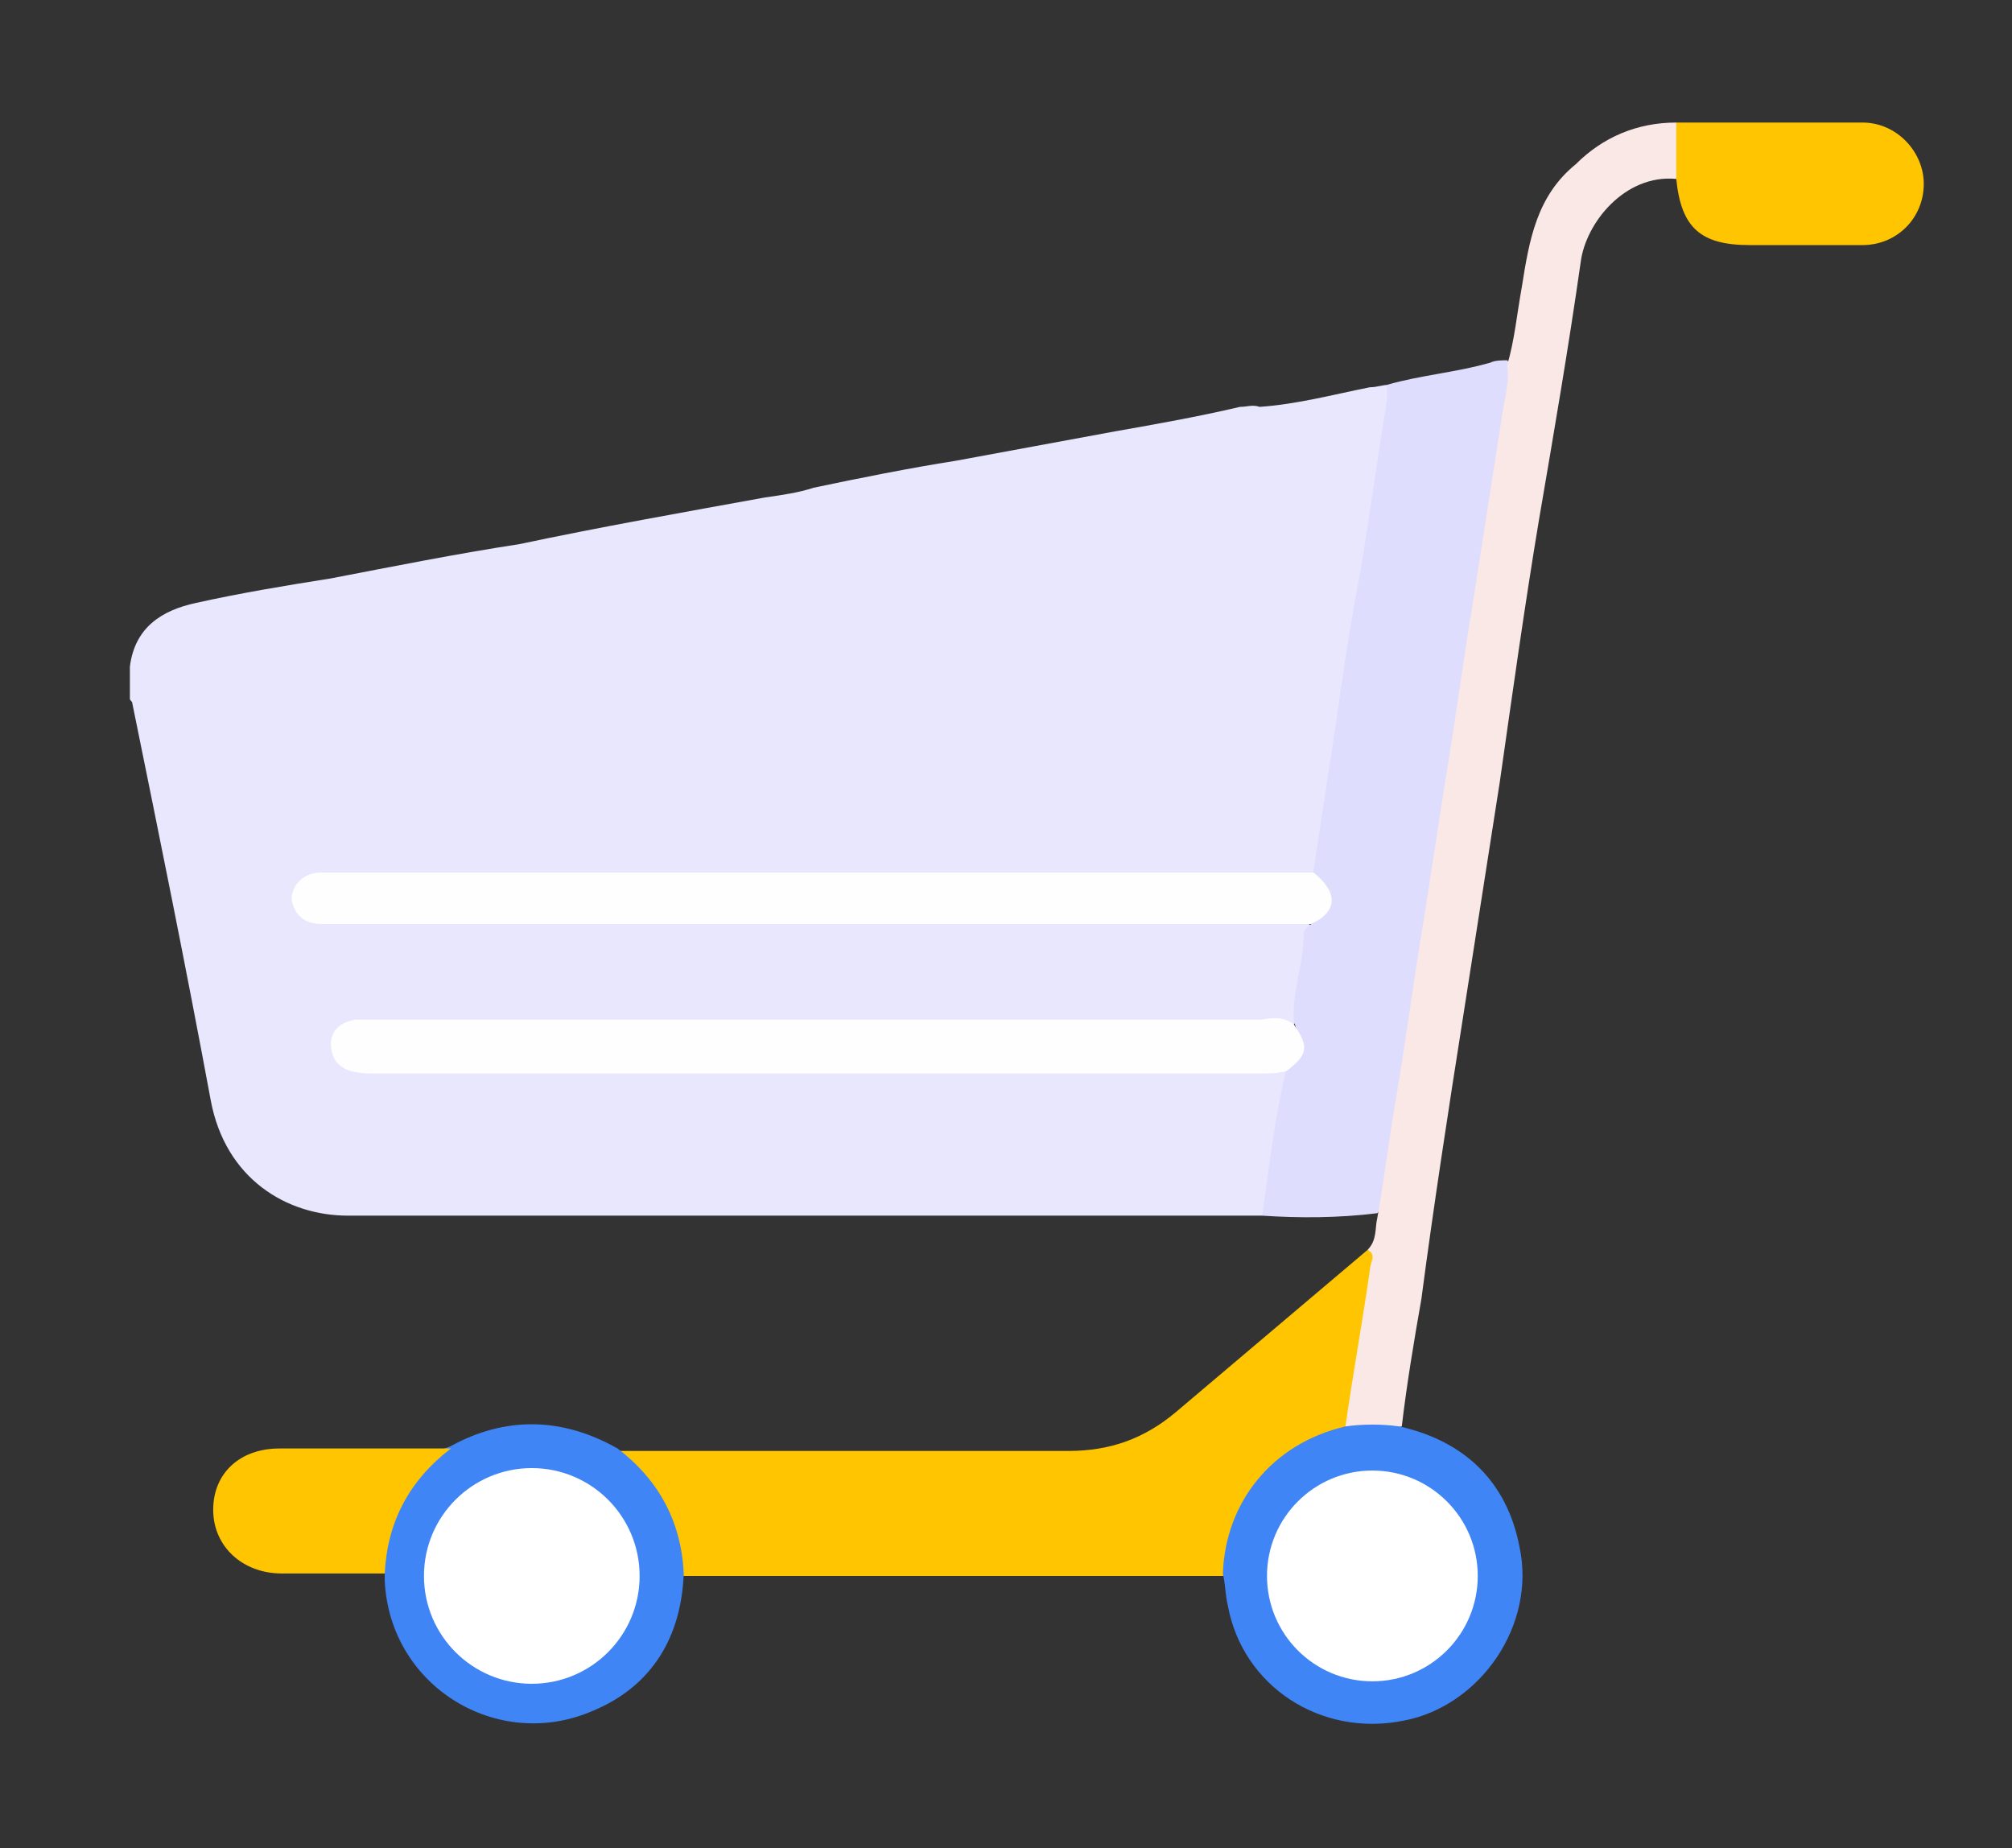 <?xml version="1.0" encoding="utf-8"?>
<!-- Generator: Adobe Illustrator 25.3.1, SVG Export Plug-In . SVG Version: 6.00 Build 0)  -->
<svg version="1.1" id="Layer_1" xmlns="http://www.w3.org/2000/svg" xmlns:xlink="http://www.w3.org/1999/xlink" x="0px" y="0px"
	 viewBox="0 0 82.1 75.4" style="enable-background:new 0 0 82.1 75.4;" xml:space="preserve">
<rect x="0" y="0" width="82.1" height="75.4" fill="#333333" stroke="none"/>
<style type="text/css">
	.st0{fill:#E8E7FE;}
	.st1{fill:#DEDDFE;}
	.st2{fill:#FEC500;}
	.st3{fill:#F9E8E5;}
	.st4{fill:#4085F6;}
	.st5{fill:#FEFEFE;}
	.st6{fill:#F8E7E5;}
	.st7{fill:#FFFFFF;}
</style>
<g>
	<path class="st0" d="M51.5,49.6c-12.4,0-24.9,0-37.3,0c-2.5,0-5-1.5-5.6-4.7c-1-5.4-2.1-10.8-3.2-16.2c0-0.1-0.1-0.1-0.1-0.2
		c0-0.4,0-0.9,0-1.3c0.2-1.6,1.3-2.3,2.7-2.6c1.8-0.4,3.6-0.7,5.5-1c2.6-0.5,5.1-1,7.7-1.4c3.3-0.7,6.7-1.3,10-1.9
		c0.7-0.1,1.4-0.2,2-0.4c1.9-0.4,3.9-0.8,5.8-1.1c2.2-0.4,4.3-0.8,6.5-1.2c1.7-0.3,3.4-0.6,5.1-1c0.3,0,0.5-0.1,0.8,0
		c1.5-0.1,3-0.5,4.5-0.8c0.3,0,0.5-0.1,0.8-0.1c0.3,0.3,0.2,0.6,0.1,1c-0.7,4.5-1.4,9-2.1,13.6c-0.2,1.5-0.4,2.9-0.7,4.4
		c-0.1,0.3-0.1,0.7-0.4,1c-0.4,0.2-0.9,0.1-1.3,0.1c-12.7,0-25.3,0-38,0c-0.4,0-0.8,0-1.2,0.1c-0.4,0.1-0.7,0.4-0.7,0.8
		c0,0.4,0.3,0.7,0.7,0.8c0.4,0.1,0.8,0.1,1.2,0.1c12.6,0,25.2,0,37.8,0c0.5,0,0.9-0.1,1.3,0.1c0.2,0.1,0.2,0.2,0.1,0.4
		c-0.2,1.1-0.4,2.3-0.6,3.4c0,0.2-0.1,0.3-0.2,0.4c-1.4-0.2-2.8-0.1-4.2-0.1c-10.9,0-21.8,0-32.7,0c-0.4,0-0.8,0-1.1,0
		c-0.4,0.1-0.8,0.3-0.8,0.8c0,0.5,0.3,0.7,0.7,0.9c0.3,0.1,0.7,0.1,1.1,0.1c11.9,0,23.8,0,35.7,0c0.4,0,0.7-0.1,1.1,0
		c0.3,0.1,0.2,0.4,0.2,0.6c-0.2,1.6-0.5,3.2-0.7,4.8C51.7,49.2,51.7,49.5,51.5,49.6z"/>
	<path class="st1" d="M51.5,49.6c0.3-2,0.5-4,1-6c0.4-0.6,0.6-1.2,0.3-1.9c-0.1-1.2,0.4-2.4,0.4-3.6c0-0.2,0.2-0.3,0.3-0.4
		c0.1-0.2,0.2-0.2,0.3-0.4c0.4-0.5,0.4-0.8,0-1.4c-0.1-0.1-0.3-0.2-0.2-0.4c0.3-2,0.6-3.9,0.9-5.9c0.3-2.1,0.6-4.2,1-6.2
		c0.4-2.4,0.7-4.7,1.1-7.1c0-0.2,0-0.4,0-0.6c1.4-0.4,2.8-0.5,4.2-0.9c0.2-0.1,0.5-0.1,0.7-0.1c0.3,0.3,0.2,0.7,0.1,1.1
		c-0.7,4.8-1.5,9.6-2.2,14.3c-0.9,6.1-1.9,12.2-2.8,18.3c-0.1,0.4-0.1,0.8-0.4,1.1C54.6,49.7,53,49.7,51.5,49.6z"/>
	<path class="st2" d="M49.9,64.3c-7.3,0-14.6,0-22,0c-0.2-0.1-0.2-0.2-0.2-0.4c-0.1-1.7-0.9-3-2.1-4.1c-0.2-0.1-0.4-0.3-0.4-0.6
		c6.1,0,12.3,0,18.4,0c1.7,0,3.1-0.5,4.4-1.6c2.6-2.2,5.2-4.4,7.8-6.6c0.4,0.1,0.3,0.4,0.3,0.7c-0.3,2.2-0.6,4.4-1,6.5
		c-0.1,0.3-0.4,0.4-0.7,0.4c-2.4,0.8-3.8,2.5-4.2,5C50.1,63.8,50.1,64.1,49.9,64.3z"/>
	<path class="st3" d="M54.9,58.2c0.3-2.1,0.7-4.3,1-6.4c0-0.3,0.3-0.6-0.1-0.8c0.4-0.4,0.3-0.9,0.4-1.3c0.3-1.7,0.5-3.4,0.8-5.1
		c0.4-2.4,0.7-4.7,1.1-7.1c0.3-1.9,0.6-3.9,0.9-5.8c0.4-2.4,0.7-4.7,1.1-7.1c0.4-2.6,0.8-5.1,1.2-7.7c0.1-0.7,0.3-1.3,0.2-2
		c0.3-1,0.4-2.1,0.6-3.2c0.3-1.9,0.6-3.7,2.2-5C65.4,5.6,66.8,5,68.4,5c0.3,0.8,0.3,1.5,0,2.3c-2.1-0.2-3.7,1.8-3.9,3.4
		c-0.5,3.5-1.1,7-1.7,10.5c-0.6,3.6-1.1,7.2-1.6,10.7c-0.5,3.2-1,6.4-1.5,9.6c-0.6,3.8-1.2,7.7-1.7,11.5c-0.3,1.7-0.6,3.5-0.8,5.2
		C56.3,58.4,55.6,58.4,54.9,58.2z"/>
	<path class="st4" d="M54.9,58.2c0.7-0.1,1.5-0.1,2.2,0c2.7,0.6,4.4,2.3,4.9,4.9c0.7,3.2-1.6,6.5-4.7,7.1c-3.4,0.7-6.6-1.4-7.2-4.7
		c-0.1-0.4-0.1-0.9-0.2-1.3C50,61.3,51.9,58.9,54.9,58.2z"/>
	<path class="st4" d="M25.2,59.1c1.7,1.3,2.6,3,2.7,5.1c-0.1,2.6-1.3,4.6-3.7,5.6c-3.9,1.7-8.3-1-8.5-5.3c0-0.1,0-0.2,0-0.4
		c-0.2-0.2-0.2-0.4-0.1-0.7c0.3-1.6,0.9-3,2.2-4.1c0.2-0.2,0.4-0.2,0.6-0.3C20.6,57.8,22.9,57.8,25.2,59.1z"/>
	<path class="st2" d="M68.4,7.3c0-0.8,0-1.5,0-2.3C71,5,73.5,5,76,5c1.4,0,2.5,1.2,2.5,2.5c0,1.4-1.1,2.5-2.5,2.5c-1.5,0-3,0-4.6,0
		C69.4,10,68.6,9.3,68.4,7.3z"/>
	<path class="st2" d="M18.4,59.1c-1.7,1.3-2.6,3-2.7,5.1c-1.4,0-2.8,0-4.2,0c-1.6,0-2.8-1.1-2.8-2.6c0-1.5,1.1-2.5,2.7-2.5
		C13.7,59.1,16,59.1,18.4,59.1z"/>
	<path class="st5" d="M53.6,35.6c1,0.8,1,1.6-0.1,2.1c-13.3,0-26.5,0-39.8,0c-0.2,0-0.4,0-0.6,0c-0.7,0-1.1-0.4-1.2-1
		c0-0.6,0.5-1.1,1.2-1.1c0.1,0,0.2,0,0.3,0C26.8,35.6,40.2,35.6,53.6,35.6z"/>
	<path class="st5" d="M52.8,41.8c0.6,0.9,0.6,1.2-0.3,1.9c-0.4,0.1-0.7,0.1-1.1,0.1c-12,0-24,0-36,0c-0.4,0-0.7,0-1.1-0.1
		c-0.6-0.2-0.8-0.6-0.8-1.2c0.1-0.6,0.5-0.8,1-0.9c0.2,0,0.3,0,0.5,0c12.2,0,24.3,0,36.5,0C52,41.5,52.4,41.5,52.8,41.8z"/>
	<path class="st6" d="M56,65.4c-0.6,0-1.1-0.5-1.1-1.1c0-0.6,0.5-1.1,1.1-1.1c0.6,0,1.1,0.4,1.1,1.1C57.1,64.9,56.6,65.4,56,65.4z"
		/>
	<path class="st6" d="M22.8,64.3c0,0.6-0.5,1.1-1.1,1.1c-0.6,0-1.1-0.5-1-1.1c0-0.6,0.5-1.1,1.1-1.1C22.4,63.2,22.9,63.7,22.8,64.3z
		"/>
	<circle class="st7" cx="56" cy="64.3" r="4.3"/>
	<circle class="st7" cx="21.7" cy="64.3" r="4.4"/>
</g>
</svg>
